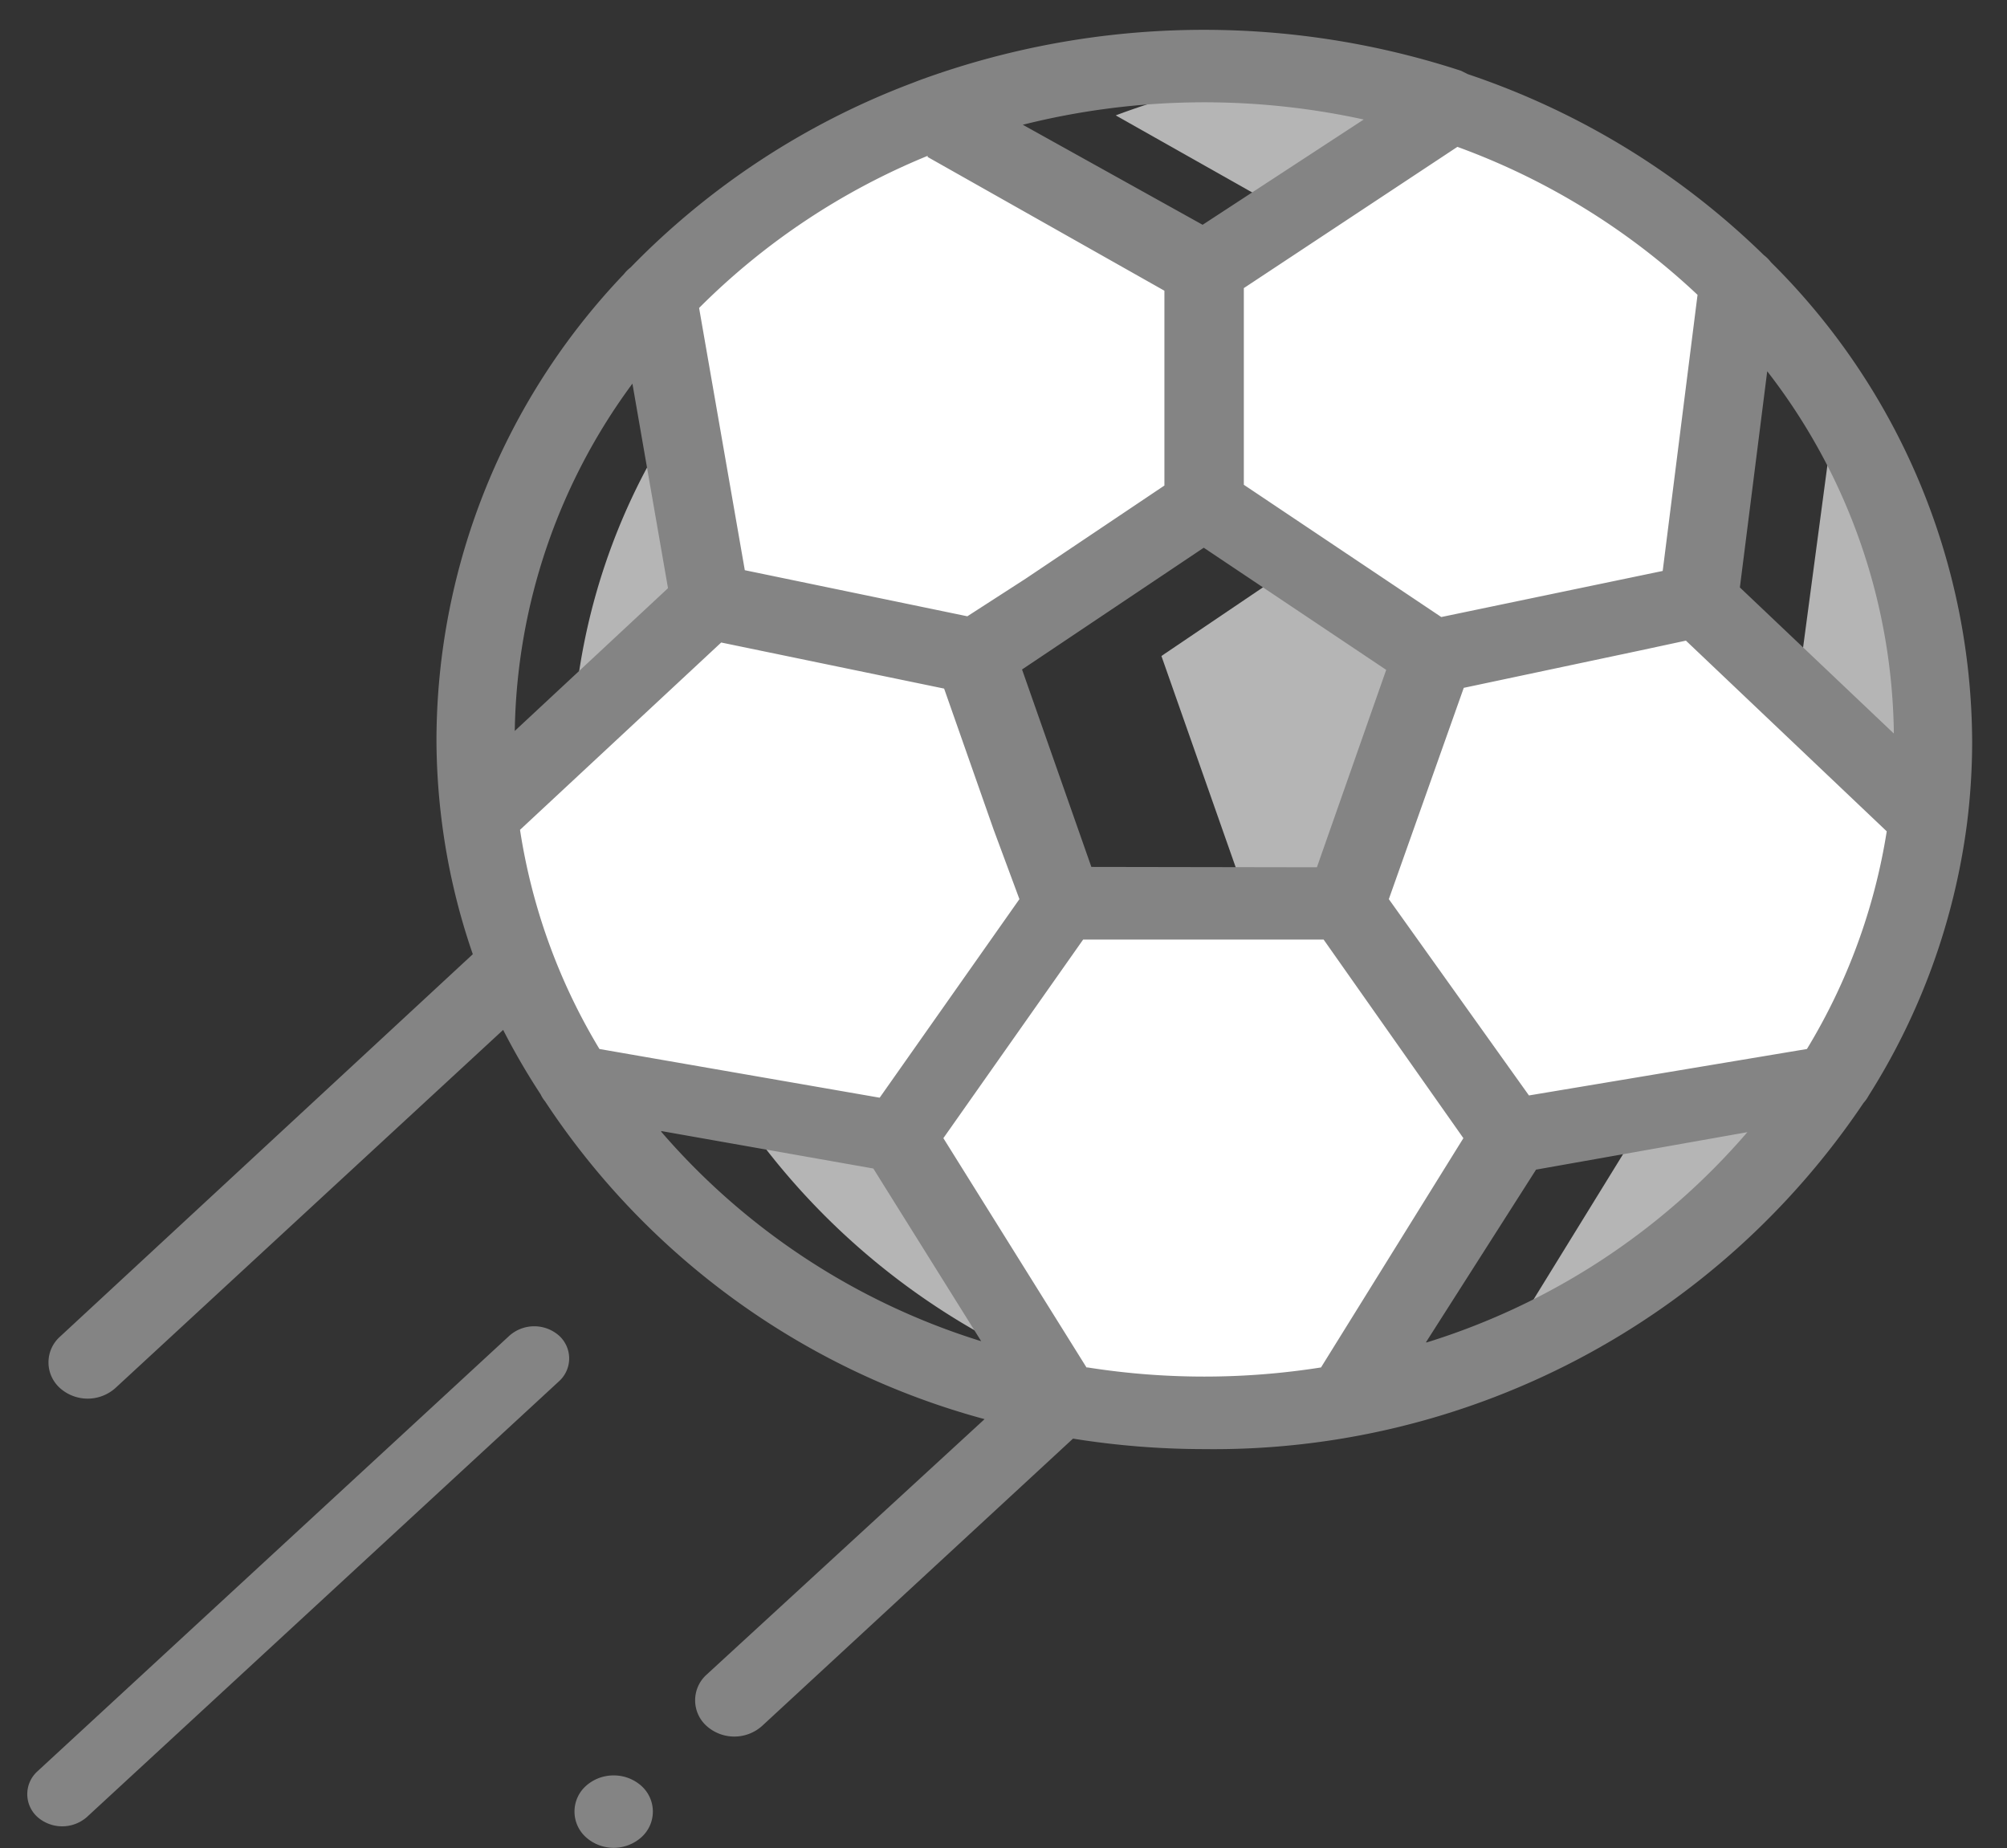 <svg id="Layer_1" data-name="Layer 1" xmlns="http://www.w3.org/2000/svg" viewBox="0 0 53.57 49.33"><rect x="0" y="0" width="53.57" height="49.33" fill="#333333" stroke="none"/><defs><style>.cls-1{fill:#b5b5b5;}.cls-2{fill:#59595b;}.cls-3{fill:#fff;}.cls-4{fill:#848484;}</style></defs><title>icon-quienes-somos-03</title><path class="cls-1" d="M34.61,1.91a20.63,20.63,0,0,0-4.83,1.17l4.64,2.62,4.33-2.87A20.69,20.69,0,0,0,34.61,1.91Z"/><path class="cls-1" d="M34.61,15.07,31,17.51l2.32,6.6h2.61l2.32-6.6Z"/><path class="cls-1" d="M27.75,36.39l-3.77-6-4.29-.76A19.06,19.06,0,0,0,27.75,36.39Z"/><path class="cls-1" d="M18.94,16l-.85-4.89a16.92,16.92,0,0,0-2.79,8.28Z"/><path class="cls-2" d="M48.91,28.85a17,17,0,0,0,2.55-7Z"/><path class="cls-1" d="M48.48,29.5l-4.87.84L40,36.2A19.2,19.2,0,0,0,48.48,29.5Z"/><path class="cls-1" d="M48,18.24l3.46,3.28A16.73,16.73,0,0,0,49,10.74Z"/><path class="cls-2" d="M17.53,7.87l7.31-4.8A19.55,19.55,0,0,0,17.53,7.87Z"/><path class="cls-2" d="M38.75,2.83l7.66,4.69A19.66,19.66,0,0,0,38.75,2.83Z"/><path class="cls-2" d="M32.14,37.71a21.11,21.11,0,0,0,3.78-.34H28.37A21.11,21.11,0,0,0,32.14,37.71Z"/><path class="cls-3" d="M26,17.51l6.08-4.08V7.19L24.84,3.07h0l-7.31,4.8L18.94,16Z"/><path class="cls-3" d="M24,30.35l4.39-6.24L26,17.51,18.94,16l-6.14,5.72,2.54,7.06Z"/><path class="cls-3" d="M32.16,13.42l6.08,4.08L45.34,16l1.07-8.51h0L38.75,2.83h0L32.16,7.19Z"/><path class="cls-3" d="M51.46,21.84,45.34,16l-7.1,1.47-2.32,6.6,4.39,6.24,8.61-1.49h0Z"/><path class="cls-3" d="M35.92,24.11H28.36L24,30.35l4.39,7h7.56l4.39-7Z"/><path class="cls-4" d="M49.88,29.24A17.85,17.85,0,0,0,52.5,22v0a17.63,17.63,0,0,0,.14-2.2A18.1,18.1,0,0,0,47.27,7a1,1,0,0,0-.19-.19,20.77,20.77,0,0,0-7.9-4.83L39,1.89a22.09,22.09,0,0,0-14.48.26l-.18.07a20.65,20.65,0,0,0-7.51,4.92,1,1,0,0,0-.18.18,18.06,18.06,0,0,0-5,12.41,17.6,17.6,0,0,0,.13,2.1v0a17.56,17.56,0,0,0,.84,3.64L1.6,35.68a.92.92,0,0,0,0,1.37,1.11,1.11,0,0,0,1.48,0l10.35-9.56a18.4,18.4,0,0,0,1,1.72.94.94,0,0,0,.12.19,20.43,20.43,0,0,0,11.73,8.48L18.86,44.7a.92.92,0,0,0,0,1.37,1.11,1.11,0,0,0,1.48,0l8.3-7.67a22.19,22.19,0,0,0,3.5.28,20.9,20.9,0,0,0,17.6-9.24A1,1,0,0,0,49.88,29.24Zm-9.07,0L37.07,24l2-5.64,4.72-1L45,17.1l5.36,5.09A16,16,0,0,1,48.23,28ZM27.21,24l-3.73,5.3L16,28a16,16,0,0,1-2.12-5.85l5.37-5,5.95,1.23,1.32,3.76ZM16.88,10.24l.95,5.46-4.09,3.81A16,16,0,0,1,16.88,10.24Zm12.25,12.9-1.85-5.27,4.85-3.25L37,17.88l-1.85,5.27Zm21.42-3.56-4.11-3.9.73-5.77A16.06,16.06,0,0,1,50.55,19.59ZM45.31,7.87l-.93,7.37-2.26.47-3.65.76-5.27-3.53V7.69L38.9,3.92A18.65,18.65,0,0,1,45.31,7.87ZM36.4,3.19,32.1,6,27.3,3.33a19.91,19.91,0,0,1,9.1-.14Zm-11.64,1,6.32,3.57v5.2l-3.71,2.49-1.55,1-5.94-1.23-1.22-7A18.54,18.54,0,0,1,24.76,4.16Zm-7.11,26,5.66,1,2.88,4.61A18.52,18.52,0,0,1,17.65,30.21ZM29,36.5l-3.82-6.12,3.73-5.3h6.42l3.73,5.3L35.26,36.5a20,20,0,0,1-6.23,0Zm9.06-.67L41,31.22l5.64-1A18.52,18.52,0,0,1,38.09,35.83Z"/><path class="cls-4" d="M13.6,35.65,1,47.28A.82.82,0,0,0,1,48.5a1,1,0,0,0,1.32,0L14.92,36.87a.82.82,0,0,0,0-1.22A1,1,0,0,0,13.6,35.65Z"/><path class="cls-4" d="M16.38,47.39a1.1,1.1,0,0,0-.74.28.92.92,0,0,0,0,1.37,1.11,1.11,0,0,0,1.48,0,.92.92,0,0,0,0-1.37A1.1,1.1,0,0,0,16.38,47.39Z"/></svg>